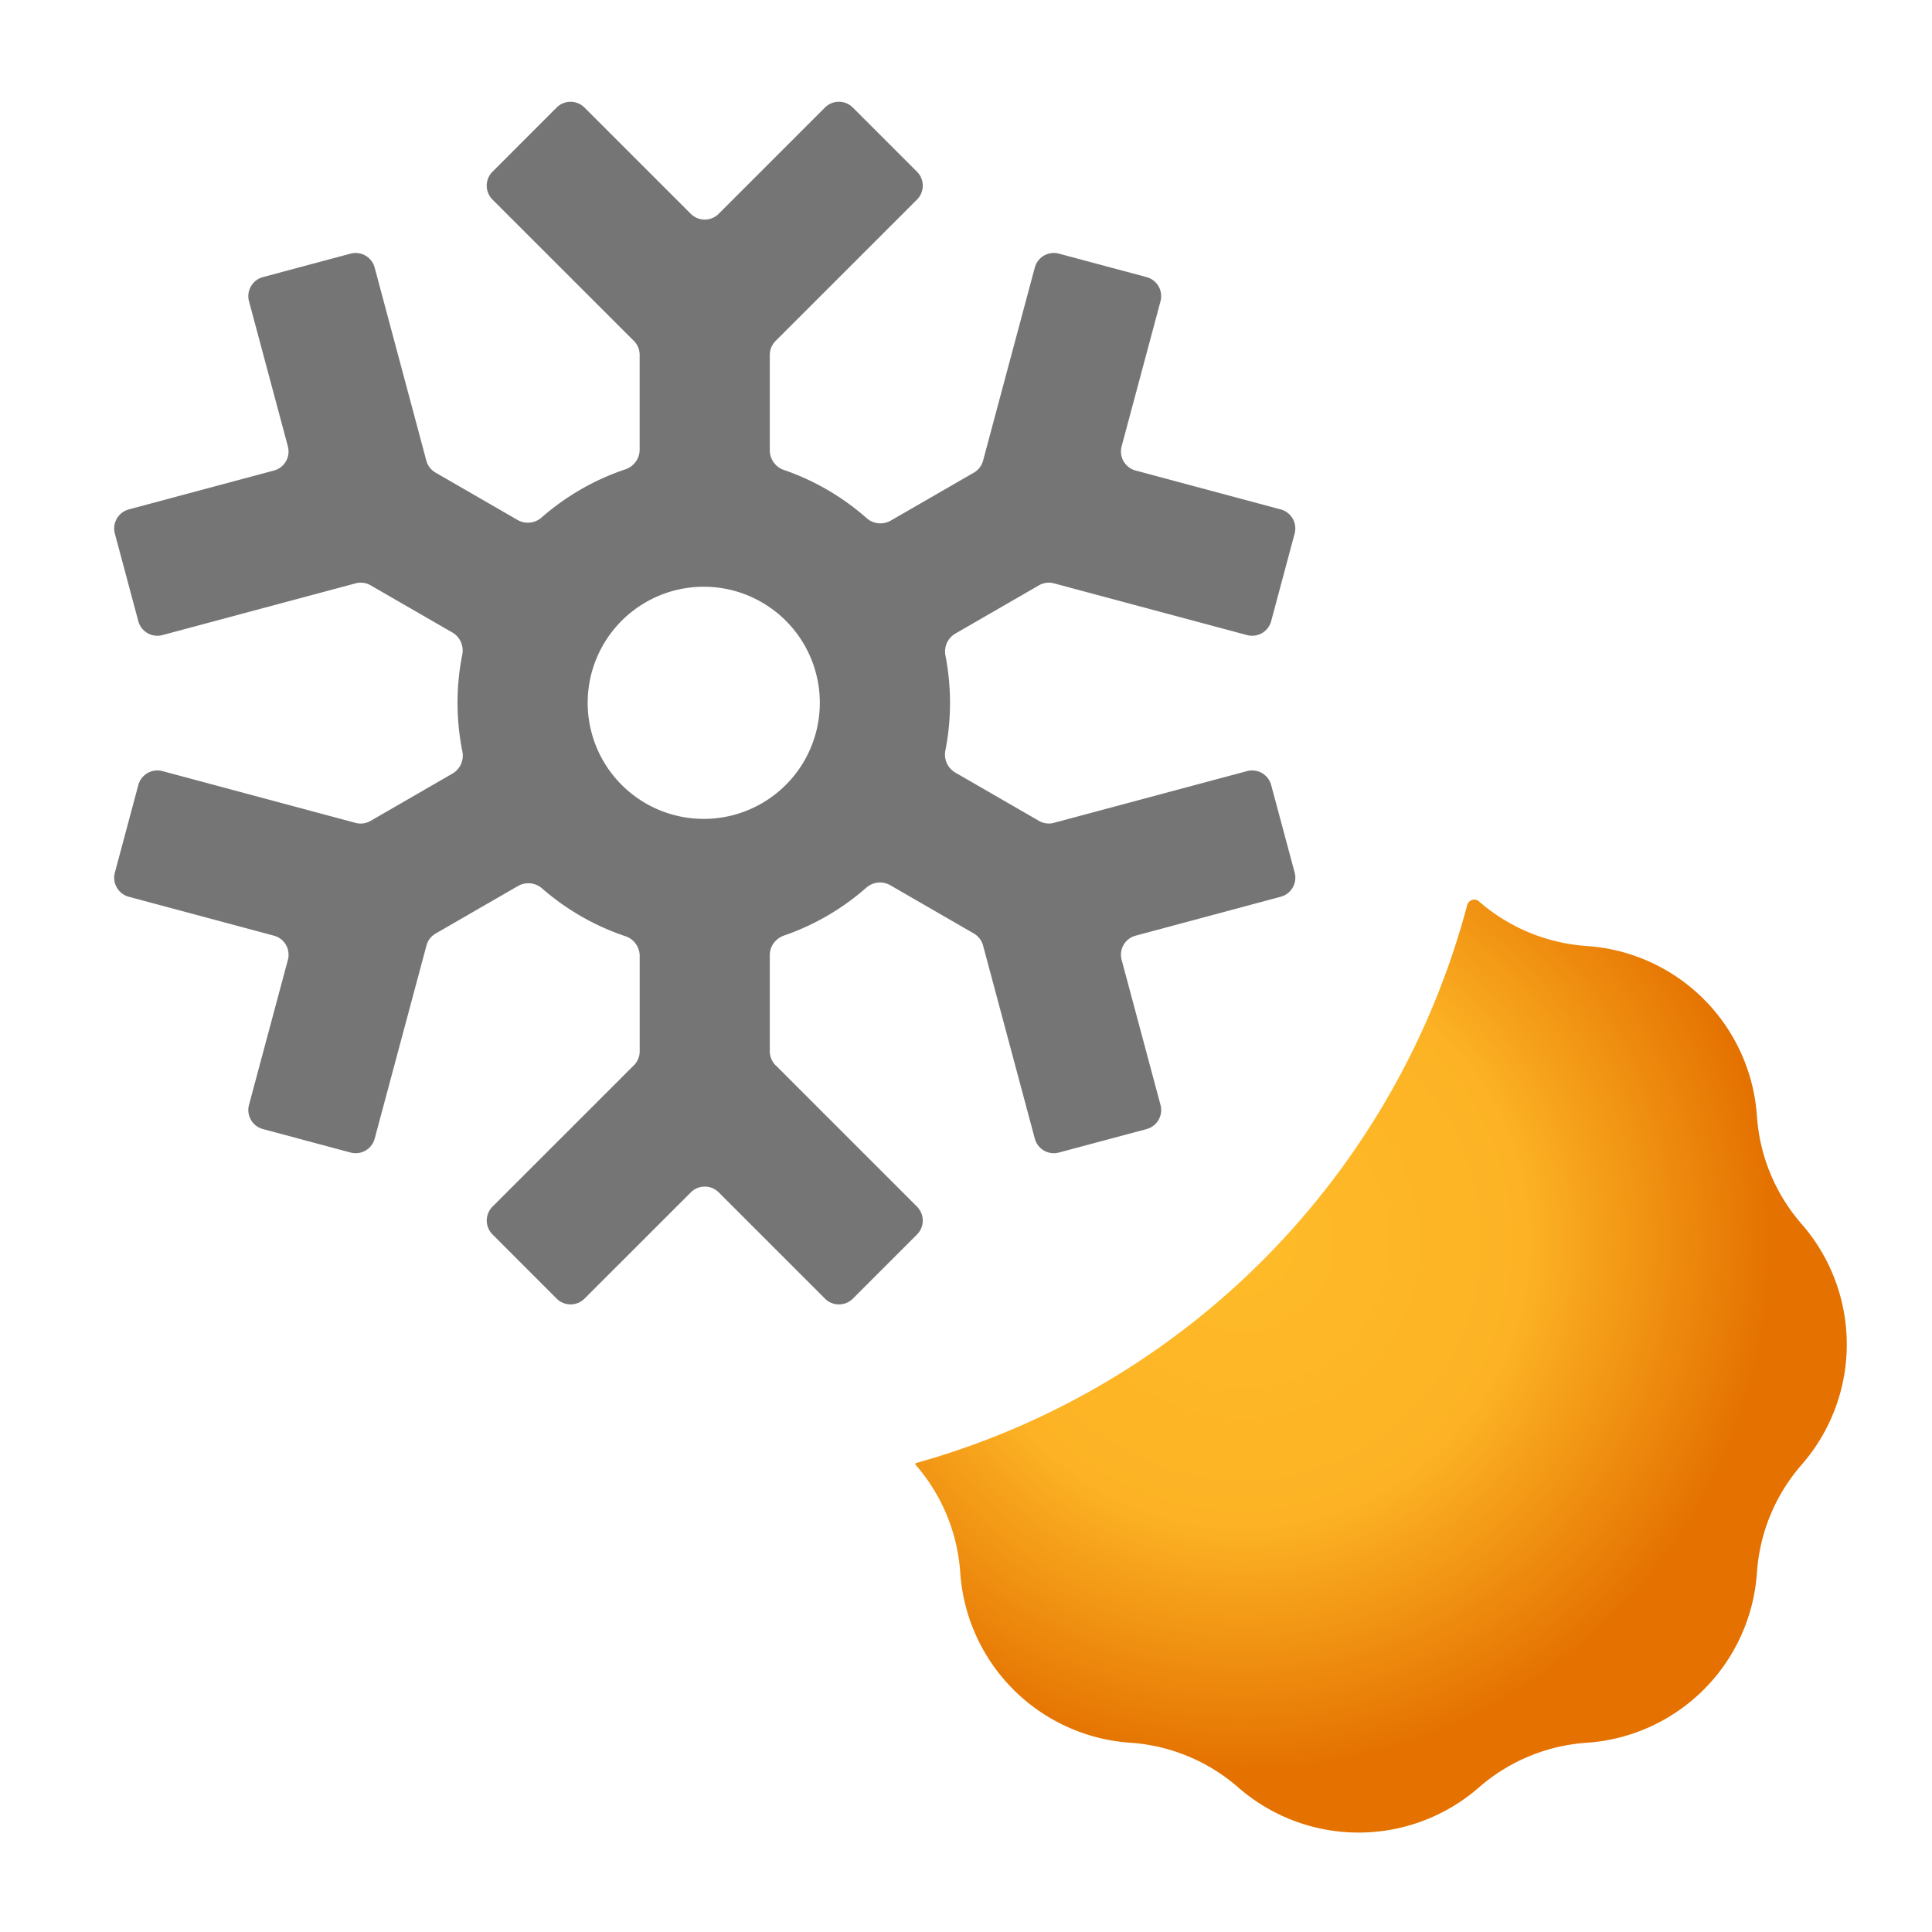 <svg xmlns="http://www.w3.org/2000/svg" fill="none" viewBox="0 0 49 49">
  <g fill-rule="evenodd" clip-path="url(#a)" clip-rule="evenodd">
    <path fill="url(#b)" d="M23.233 37.106a.026.026 0 0 0-.013.042 4.64 4.64 0 0 1 1.134 2.737 4.64 4.64 0 0 0 4.315 4.315 4.64 4.64 0 0 1 2.737 1.134 4.64 4.64 0 0 0 6.102 0 4.64 4.64 0 0 1 2.737-1.134 4.64 4.64 0 0 0 4.315-4.315 4.64 4.64 0 0 1 1.134-2.737 4.64 4.64 0 0 0 0-6.103 4.64 4.64 0 0 1-1.134-2.736 4.64 4.64 0 0 0-4.315-4.316 4.64 4.64 0 0 1-2.737-1.133c-.103-.09-.262-.035-.297.098a20.038 20.038 0 0 1-13.978 14.148Z"/>
    <path fill="#757575" d="M24.7 23.677a.5.5 0 0 1 .233.304l1.312 4.897a.5.5 0 0 0 .613.353l2.222-.595a.5.5 0 0 0 .353-.613l-.986-3.68a.5.5 0 0 1 .354-.612l3.68-.987a.5.5 0 0 0 .355-.612l-.596-2.222a.5.5 0 0 0-.612-.353l-4.898 1.312a.5.5 0 0 1-.38-.05l-2.127-1.228a.528.528 0 0 1-.245-.561 6.273 6.273 0 0 0 .002-2.398.528.528 0 0 1 .245-.56l2.126-1.227a.5.5 0 0 1 .379-.05l4.898 1.312a.5.5 0 0 0 .612-.354l.595-2.221a.5.5 0 0 0-.353-.612l-3.682-.987a.5.5 0 0 1-.353-.612l.986-3.68a.5.5 0 0 0-.354-.613l-2.221-.595a.5.5 0 0 0-.613.353l-1.312 4.897a.5.5 0 0 1-.233.304l-2.114 1.22a.528.528 0 0 1-.611-.07 6.239 6.239 0 0 0-2.088-1.216.528.528 0 0 1-.363-.493V9a.5.5 0 0 1 .147-.353l3.586-3.585a.5.5 0 0 0 0-.707L21.63 2.728a.5.5 0 0 0-.708 0l-2.695 2.695a.5.5 0 0 1-.707 0l-2.696-2.695a.5.5 0 0 0-.707 0l-1.626 1.627a.5.5 0 0 0 0 .707l3.586 3.585a.5.5 0 0 1 .146.353v2.411a.528.528 0 0 1-.367.494 6.238 6.238 0 0 0-2.115 1.216.528.528 0 0 1-.61.069l-2.085-1.204a.5.5 0 0 1-.233-.303L9.502 6.786a.5.5 0 0 0-.612-.353l-2.222.595a.5.5 0 0 0-.353.612l.986 3.681a.5.5 0 0 1-.354.613l-3.68.986a.5.5 0 0 0-.354.612l.595 2.222a.5.5 0 0 0 .613.353l4.898-1.312a.5.5 0 0 1 .38.05l2.08 1.2a.528.528 0 0 1 .244.563 6.276 6.276 0 0 0 .003 2.446.528.528 0 0 1-.245.563L9.398 20.82a.5.5 0 0 1-.38.05l-4.897-1.313a.5.5 0 0 0-.613.354l-.595 2.221a.5.5 0 0 0 .354.612l3.681.987a.5.5 0 0 1 .354.612l-.987 3.68a.5.5 0 0 0 .354.613l2.222.595a.5.5 0 0 0 .612-.353l1.313-4.897a.5.5 0 0 1 .233-.304l2.094-1.209a.527.527 0 0 1 .609.068c.61.53 1.323.944 2.105 1.207a.528.528 0 0 1 .367.495v2.426a.5.5 0 0 1-.146.353l-3.586 3.585a.5.5 0 0 0 0 .707l1.626 1.627a.5.5 0 0 0 .707 0l2.696-2.695a.5.5 0 0 1 .707 0l2.695 2.695a.5.5 0 0 0 .708 0l1.626-1.626a.5.5 0 0 0 0-.707l-3.586-3.586a.5.5 0 0 1-.147-.353V24.22c0-.225.15-.42.363-.493a6.238 6.238 0 0 0 2.078-1.208.528.528 0 0 1 .61-.07l2.125 1.227Zm-6.85-8.796a2.944 2.944 0 1 0-.002 5.888 2.944 2.944 0 0 0 .001-5.888Z"/>
  </g>
  <defs>
    <radialGradient id="b" cx="0" cy="0" r="1" gradientTransform="rotate(64.537 -9.15 40.695) scale(13.631)" gradientUnits="userSpaceOnUse">
      <stop offset=".016" stop-color="#FFBB29"/>
      <stop offset=".531" stop-color="#FCB224"/>
      <stop offset=".99" stop-color="#E47100"/>
    </radialGradient>
    <clipPath id="a">
      <path fill="#fff" d="M.777.425h48v48h-48z"/>
    </clipPath>
  </defs>
</svg>